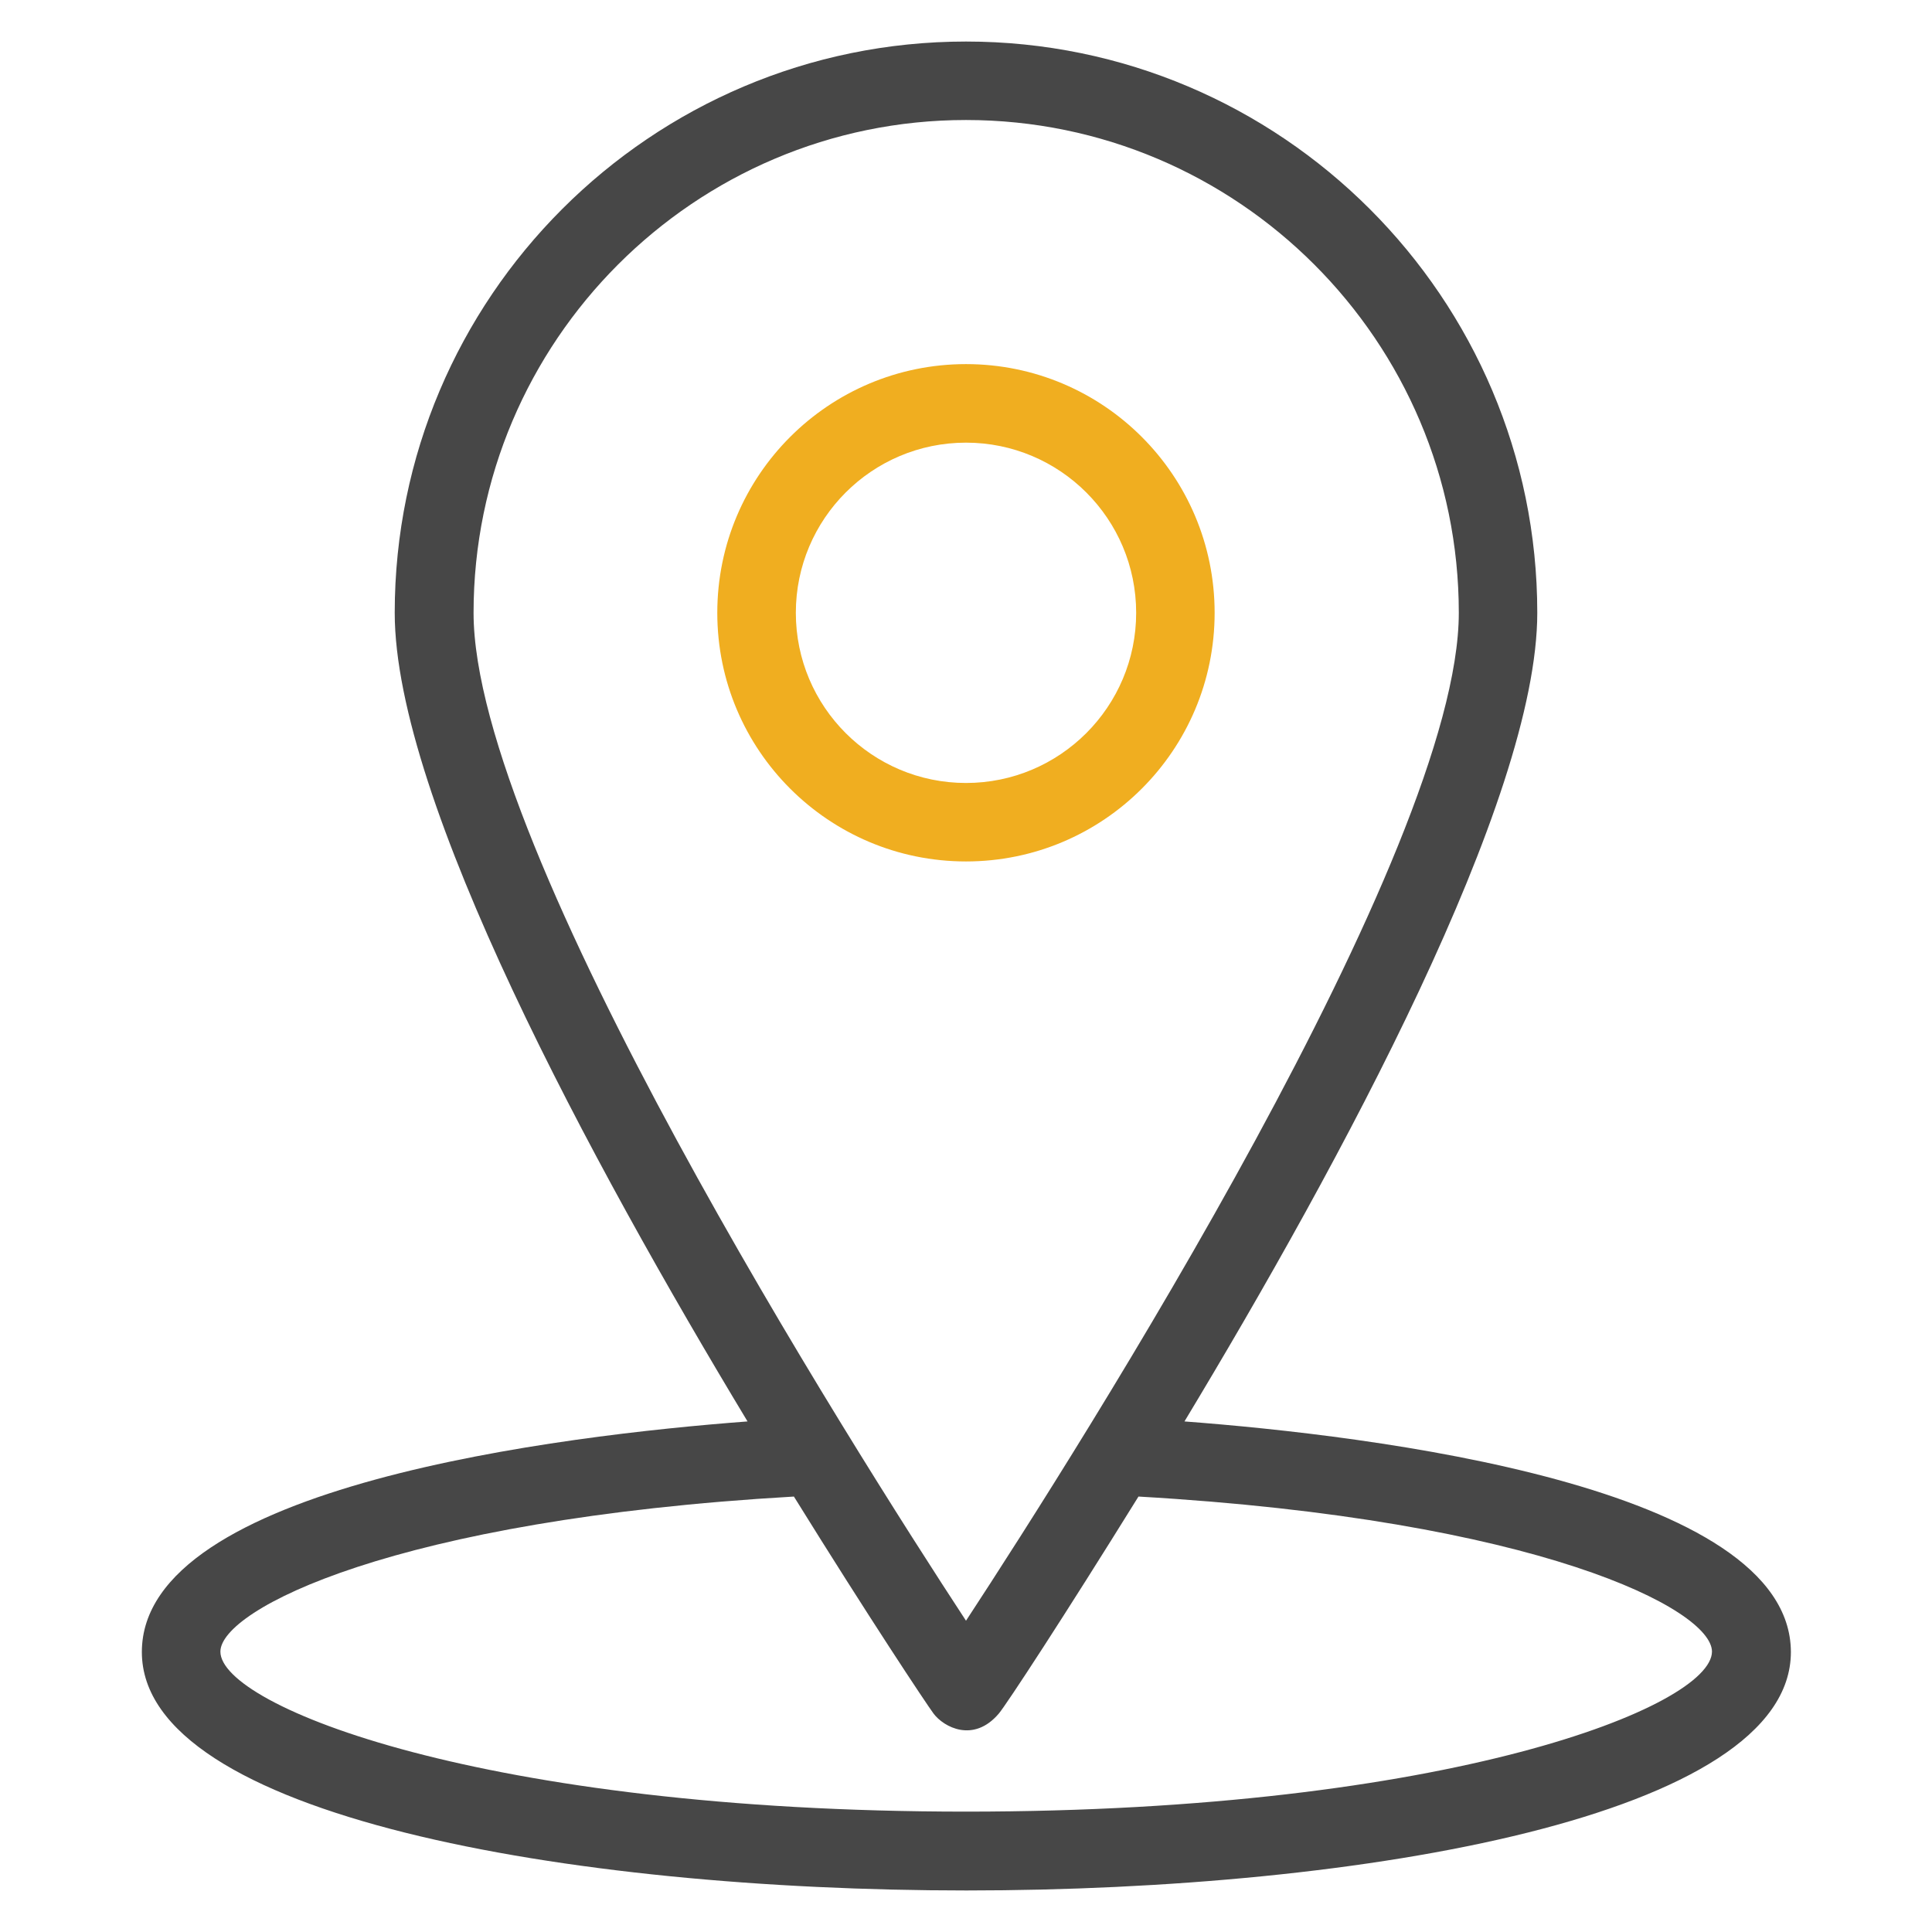 <svg width="26" height="26" viewBox="0 0 26 26" fill="none" xmlns="http://www.w3.org/2000/svg">
<path d="M15.94 19.129C18.038 15.651 20.688 10.761 20.688 8.247C20.688 4.007 17.24 0.559 13 0.559C8.76 0.559 5.312 4.007 5.312 8.247C5.312 10.761 7.962 15.651 10.06 19.129C7.571 19.317 1.909 19.993 1.909 22.232C1.909 24.436 7.658 25.441 13.005 25.441C18.347 25.441 24.101 24.436 24.101 22.232C24.096 19.993 18.428 19.317 15.94 19.129ZM6.373 8.247C6.373 4.591 9.349 1.615 13 1.615C16.656 1.615 19.632 4.591 19.632 8.247C19.632 11.441 14.544 19.454 13 21.811C11.456 19.454 6.373 11.441 6.373 8.247ZM13 24.38C6.505 24.38 2.966 22.958 2.966 22.227C2.966 21.663 5.302 20.45 10.684 20.14C11.695 21.77 12.462 22.923 12.563 23.06C12.7 23.243 13.102 23.461 13.442 23.06C13.548 22.933 14.31 21.77 15.321 20.14C20.703 20.45 23.039 21.658 23.039 22.227C23.034 22.963 19.495 24.38 13 24.38Z" fill="#474747"/>
<path d="M16.346 8.247C16.346 6.398 14.848 4.9 13 4.9C11.152 4.9 9.653 6.398 9.653 8.247C9.653 10.095 11.152 11.593 13 11.593C14.848 11.593 16.346 10.095 16.346 8.247ZM10.71 8.247C10.71 6.982 11.736 5.957 13 5.957C14.264 5.957 15.29 6.982 15.29 8.247C15.29 9.511 14.264 10.537 13 10.537C11.736 10.537 10.71 9.511 10.71 8.247Z" fill="#F0AE20"/>
</svg>
